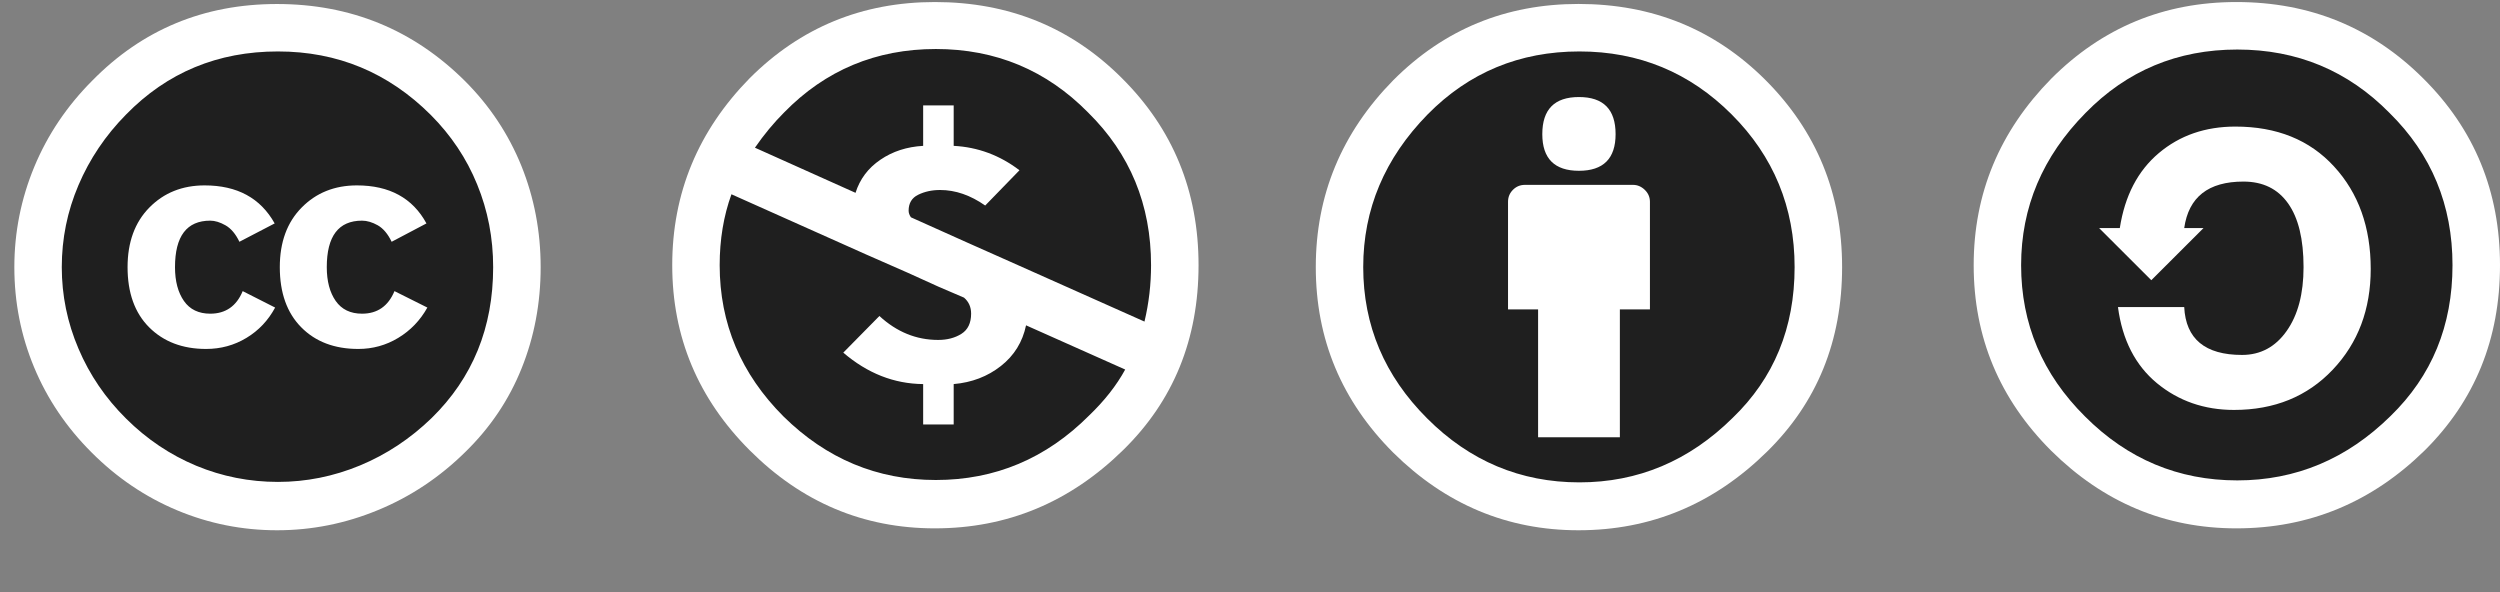 <svg width="38" height="9" viewBox="0 0 38 9" fill="none" xmlns="http://www.w3.org/2000/svg">
<rect x="0" y="0" width="38" height="9" fill="#808080" stroke="none"/>
<path d="M14.214 7.744C16.248 7.744 17.898 6.095 17.898 4.061C17.898 2.026 16.248 0.377 14.214 0.377C12.179 0.377 10.53 2.026 10.53 4.061C10.53 6.095 12.179 7.744 14.214 7.744Z" fill="#1F1F1F"/>
<path d="M14.21 0.031C15.334 0.031 16.282 0.417 17.053 1.188C17.829 1.96 18.218 2.907 18.218 4.031C18.218 5.155 17.837 6.091 17.075 6.838C16.265 7.634 15.31 8.031 14.21 8.031C13.125 8.031 12.187 7.636 11.396 6.845C10.611 6.06 10.218 5.122 10.218 4.031C10.218 2.936 10.611 1.988 11.396 1.188C12.168 0.417 13.106 0.031 14.21 0.031ZM11.118 2.953C10.999 3.281 10.939 3.641 10.939 4.031C10.939 4.917 11.263 5.684 11.91 6.331C12.563 6.974 13.334 7.296 14.225 7.296C15.125 7.296 15.901 6.97 16.553 6.317C16.787 6.093 16.97 5.86 17.103 5.617L15.596 4.945C15.543 5.198 15.416 5.404 15.214 5.563C15.011 5.723 14.772 5.814 14.496 5.838V6.452H14.032V5.838C13.589 5.834 13.184 5.674 12.818 5.36L13.367 4.803C13.629 5.045 13.927 5.167 14.26 5.167C14.398 5.167 14.516 5.136 14.614 5.074C14.712 5.012 14.761 4.91 14.761 4.767C14.761 4.667 14.725 4.586 14.653 4.524L14.268 4.359L13.796 4.145L13.161 3.866L11.118 2.953ZM14.225 0.745C13.315 0.745 12.546 1.067 11.918 1.71C11.761 1.867 11.613 2.045 11.475 2.245L13.004 2.931C13.07 2.722 13.196 2.554 13.382 2.428C13.568 2.301 13.784 2.231 14.032 2.217V1.602H14.496V2.217C14.863 2.236 15.197 2.36 15.496 2.588L14.975 3.124C14.751 2.967 14.523 2.888 14.289 2.888C14.165 2.888 14.055 2.912 13.957 2.96C13.86 3.007 13.811 3.088 13.811 3.203C13.811 3.236 13.823 3.269 13.846 3.303L14.354 3.531L14.704 3.688L15.347 3.974L17.396 4.888C17.463 4.607 17.496 4.322 17.496 4.031C17.496 3.112 17.177 2.338 16.539 1.71C15.906 1.067 15.134 0.745 14.225 0.745Z" fill="white"/>
<path d="M33.931 7.685C35.94 7.685 37.569 6.057 37.569 4.047C37.569 2.038 35.94 0.409 33.931 0.409C31.921 0.409 30.293 2.038 30.293 4.047C30.293 6.057 31.921 7.685 33.931 7.685Z" fill="#1F1F1F"/>
<path d="M33.993 0.031C35.112 0.031 36.059 0.419 36.836 1.195C37.612 1.967 38 2.912 38 4.031C38 5.15 37.619 6.088 36.857 6.845C36.052 7.636 35.097 8.031 33.993 8.031C32.912 8.031 31.974 7.638 31.179 6.852C30.393 6.067 30 5.127 30 4.031C30 2.941 30.393 1.996 31.179 1.196C31.955 0.419 32.893 0.031 33.993 0.031ZM34.007 0.753C33.098 0.753 32.329 1.074 31.7 1.717C31.047 2.379 30.721 3.15 30.721 4.031C30.721 4.922 31.045 5.688 31.693 6.331C32.34 6.979 33.112 7.302 34.007 7.302C34.897 7.302 35.674 6.976 36.336 6.324C36.964 5.714 37.278 4.95 37.278 4.031C37.278 3.117 36.959 2.345 36.321 1.717C35.688 1.074 34.916 0.753 34.007 0.753ZM32.221 3.467C32.297 2.976 32.495 2.596 32.814 2.327C33.133 2.058 33.521 1.924 33.978 1.924C34.607 1.924 35.107 2.126 35.478 2.531C35.85 2.936 36.035 3.455 36.035 4.088C36.035 4.702 35.843 5.213 35.457 5.62C35.071 6.027 34.571 6.231 33.957 6.231C33.505 6.231 33.114 6.095 32.785 5.824C32.457 5.552 32.259 5.167 32.193 4.667H33.2C33.224 5.152 33.517 5.395 34.079 5.395C34.359 5.395 34.586 5.274 34.757 5.031C34.929 4.788 35.014 4.464 35.014 4.06C35.014 3.636 34.936 3.313 34.779 3.092C34.622 2.87 34.396 2.76 34.1 2.76C33.567 2.76 33.267 2.995 33.2 3.467H33.493L32.7 4.259L31.907 3.467L32.221 3.467Z" fill="white"/>
<path d="M24.017 7.633C25.969 7.633 27.552 6.051 27.552 4.098C27.552 2.146 25.969 0.564 24.017 0.564C22.065 0.564 20.483 2.146 20.483 4.098C20.483 6.051 22.065 7.633 24.017 7.633Z" fill="#1F1F1F"/>
<path d="M23.993 0.06C25.116 0.06 26.064 0.446 26.836 1.217C27.612 1.994 28 2.941 28 4.06C28 5.184 27.619 6.12 26.857 6.867C26.047 7.663 25.093 8.06 23.993 8.06C22.912 8.06 21.974 7.667 21.179 6.882C20.393 6.096 20 5.156 20 4.06C20 2.965 20.393 2.018 21.179 1.218C21.95 0.446 22.888 0.06 23.993 0.06ZM24.007 0.782C23.098 0.782 22.329 1.101 21.7 1.739C21.047 2.406 20.721 3.18 20.721 4.06C20.721 4.946 21.045 5.713 21.693 6.36C22.34 7.008 23.112 7.332 24.007 7.332C24.897 7.332 25.674 7.006 26.335 6.353C26.964 5.748 27.278 4.984 27.278 4.06C27.278 3.151 26.959 2.377 26.321 1.739C25.683 1.101 24.912 0.782 24.007 0.782ZM25.079 3.067V4.703H24.622V6.646H23.379V4.703H22.922V3.067C22.922 2.996 22.947 2.935 22.997 2.885C23.047 2.835 23.107 2.81 23.179 2.81H24.822C24.888 2.81 24.948 2.835 25 2.885C25.052 2.935 25.079 2.996 25.079 3.067ZM23.443 2.039C23.443 1.663 23.628 1.475 24 1.475C24.372 1.475 24.557 1.663 24.557 2.039C24.557 2.41 24.371 2.596 24 2.596C23.629 2.596 23.443 2.41 23.443 2.039Z" fill="white"/>
<path d="M4.253 7.665C6.244 7.665 7.858 6.051 7.858 4.061C7.858 2.07 6.244 0.456 4.253 0.456C2.263 0.456 0.649 2.07 0.649 4.061C0.649 6.051 2.263 7.665 4.253 7.665Z" fill="#1F1F1F"/>
<path d="M4.21 0.061C5.329 0.061 6.282 0.451 7.068 1.232C7.444 1.608 7.729 2.038 7.925 2.521C8.12 3.005 8.218 3.518 8.218 4.061C8.218 4.608 8.121 5.121 7.928 5.6C7.736 6.078 7.451 6.501 7.075 6.868C6.685 7.253 6.242 7.549 5.746 7.753C5.251 7.958 4.739 8.06 4.211 8.06C3.682 8.06 3.176 7.959 2.693 7.757C2.21 7.555 1.776 7.262 1.393 6.878C1.009 6.495 0.718 6.063 0.518 5.582C0.318 5.101 0.218 4.594 0.218 4.061C0.218 3.532 0.319 3.024 0.521 2.536C0.724 2.047 1.018 1.611 1.403 1.225C2.165 0.449 3.101 0.061 4.21 0.061ZM4.225 0.782C3.311 0.782 2.542 1.101 1.918 1.739C1.603 2.058 1.362 2.417 1.193 2.814C1.023 3.212 0.939 3.627 0.939 4.061C0.939 4.489 1.023 4.902 1.193 5.3C1.362 5.698 1.603 6.052 1.918 6.364C2.232 6.676 2.587 6.914 2.982 7.079C3.377 7.243 3.792 7.325 4.225 7.325C4.653 7.325 5.069 7.242 5.472 7.075C5.874 6.908 6.237 6.668 6.561 6.354C7.184 5.744 7.496 4.98 7.496 4.061C7.496 3.618 7.415 3.199 7.253 2.804C7.092 2.408 6.856 2.056 6.547 1.746C5.903 1.104 5.13 0.782 4.225 0.782ZM4.175 3.396L3.639 3.675C3.582 3.556 3.512 3.473 3.428 3.425C3.345 3.378 3.268 3.354 3.196 3.354C2.839 3.354 2.66 3.589 2.66 4.061C2.66 4.275 2.706 4.446 2.796 4.575C2.886 4.704 3.02 4.768 3.196 4.768C3.429 4.768 3.594 4.654 3.689 4.425L4.182 4.675C4.077 4.87 3.932 5.024 3.746 5.136C3.561 5.248 3.356 5.304 3.132 5.304C2.775 5.304 2.486 5.194 2.267 4.975C2.048 4.756 1.939 4.451 1.939 4.061C1.939 3.68 2.05 3.378 2.271 3.154C2.492 2.93 2.772 2.818 3.11 2.818C3.606 2.818 3.96 3.011 4.175 3.396ZM6.482 3.396L5.953 3.675C5.896 3.556 5.826 3.473 5.743 3.425C5.659 3.378 5.579 3.354 5.503 3.354C5.146 3.354 4.967 3.589 4.967 4.061C4.967 4.275 5.013 4.446 5.103 4.575C5.194 4.704 5.327 4.768 5.503 4.768C5.736 4.768 5.901 4.654 5.996 4.425L6.496 4.675C6.387 4.87 6.239 5.024 6.053 5.136C5.868 5.248 5.665 5.304 5.446 5.304C5.084 5.304 4.795 5.194 4.579 4.975C4.362 4.756 4.253 4.451 4.253 4.061C4.253 3.68 4.364 3.378 4.586 3.154C4.807 2.93 5.087 2.818 5.425 2.818C5.92 2.818 6.273 3.011 6.482 3.396Z" fill="white"/>
</svg>
